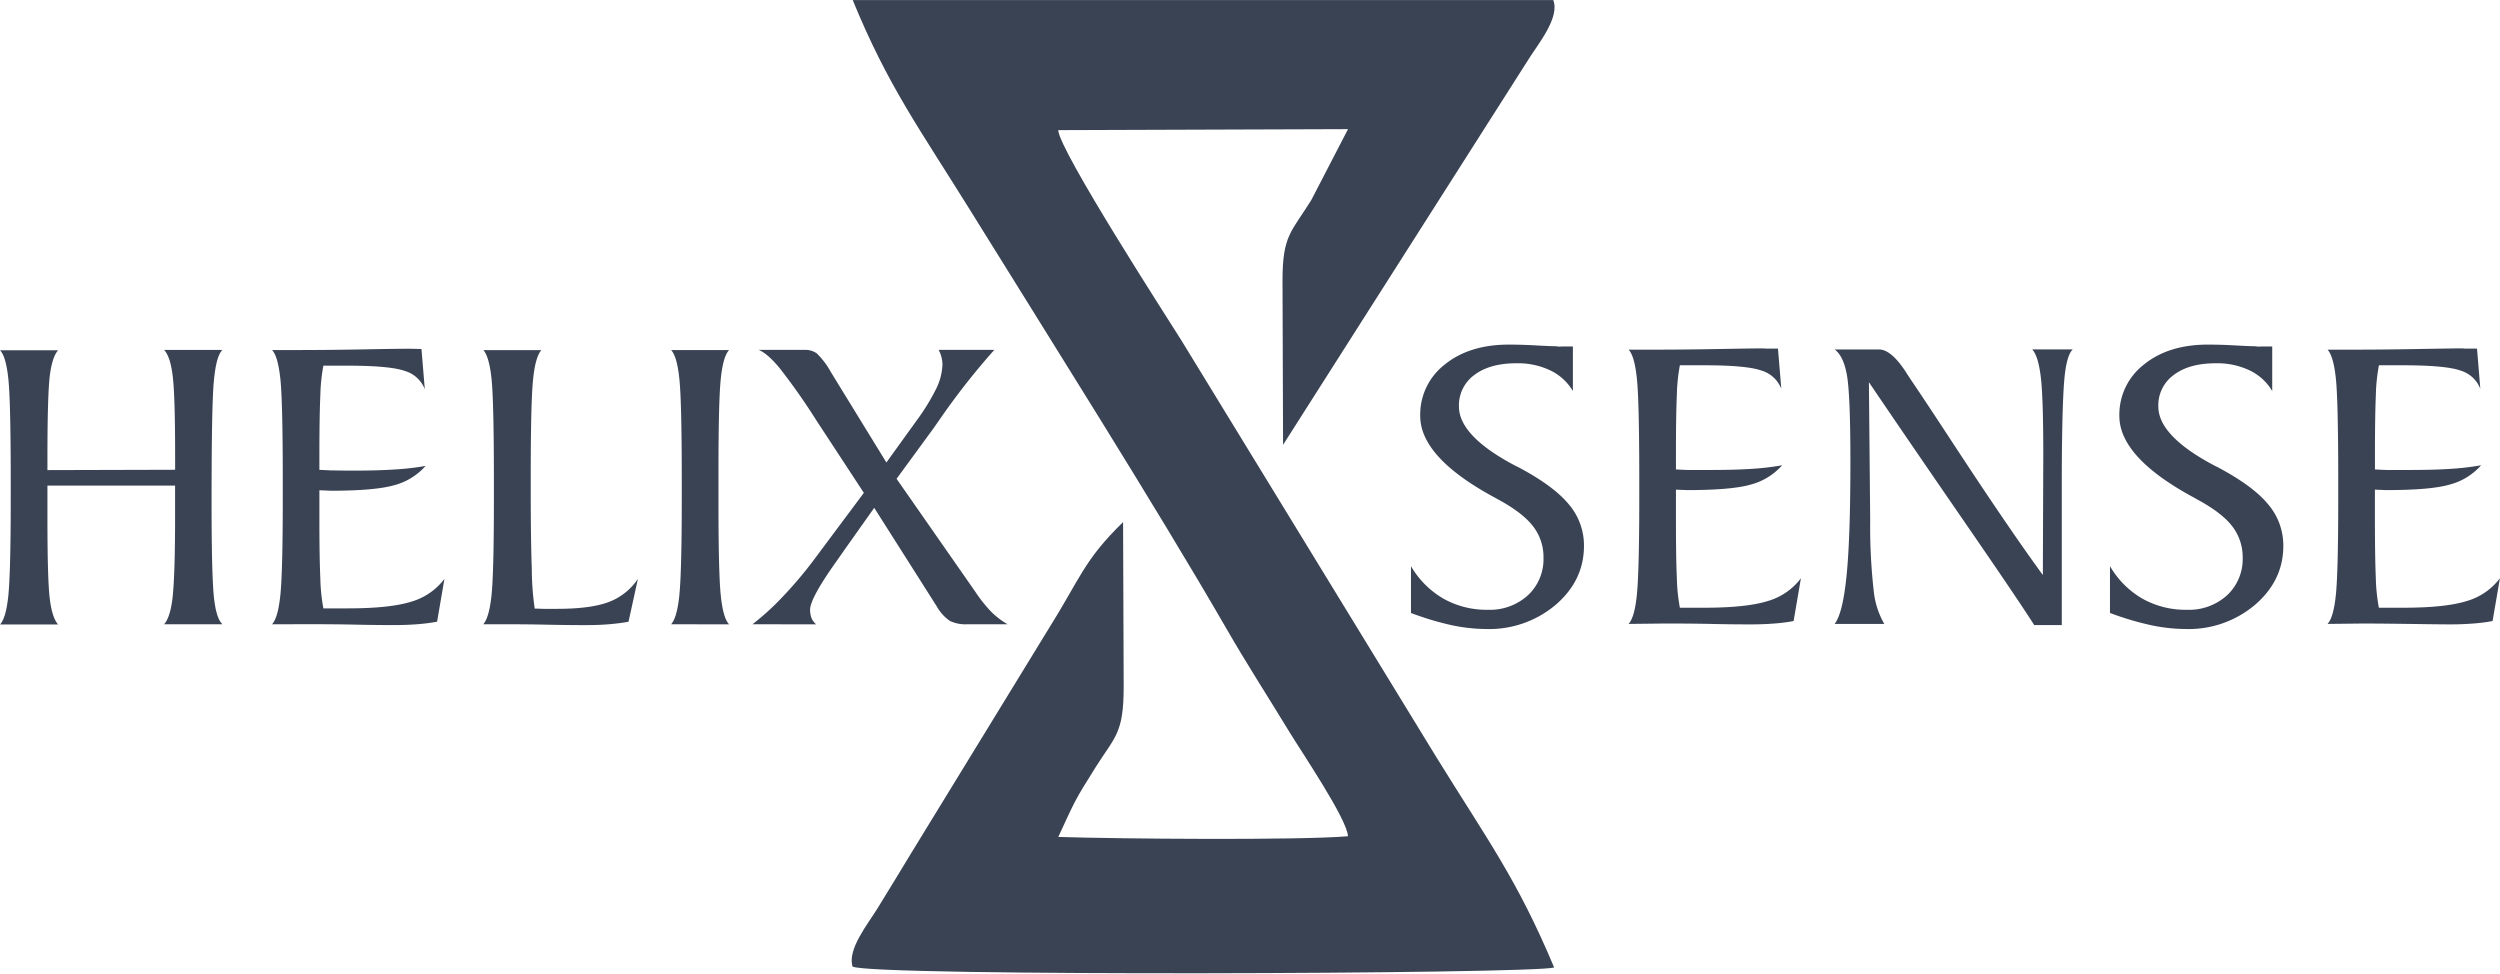 <svg id="Layer_1" data-name="Layer 1" xmlns="http://www.w3.org/2000/svg" width="205.89mm" height="80.19mm" viewBox="0 0 583.62 227.32">
  <defs>
    <style>
      .cls-1, .cls-2 {
        fill: #3a4354;
      }

      .cls-2 {
        fill-rule: evenodd;
      }
    </style>
  </defs>
  <title>Helix Sense Logo NEW</title>
  <g>
    <path class="cls-1" d="M330.36,329.72a61,61,0,0,0,7-6.37,96.73,96.73,0,0,0,7-8.22l12-16.09-11.14-17a147.16,147.16,0,0,0-8.56-12.17c-1.88-2.25-3.51-3.67-4.87-4.21h10.66a4.78,4.78,0,0,1,2.87.78,18.09,18.09,0,0,1,3.3,4.34l13,21.17,7-9.71a49.92,49.92,0,0,0,4.68-7.61,13.84,13.84,0,0,0,1.41-5.56,7.51,7.51,0,0,0-.89-3.41h13A166.82,166.82,0,0,0,374,282L372.6,284,364,295.76l18.43,26.44a33.15,33.15,0,0,0,3.68,4.62,19.32,19.32,0,0,0,3.79,2.9h-9.47a8.28,8.28,0,0,1-4-.79,10,10,0,0,1-3-3.31l-14.65-23.08-6.6,9.32c-.49.69-1.18,1.69-2.1,3-4.18,5.85-6.27,9.68-6.27,11.46a5.45,5.45,0,0,0,.33,1.95,4,4,0,0,0,1.08,1.47Zm-19,0c.91-1,1.56-3.22,1.92-6.73s.57-11,.57-22.55v-4.09q0-18.81-.57-24c-.36-3.46-1-5.67-1.92-6.65h13.55c-.91.94-1.56,3.09-1.93,6.49s-.56,10.57-.56,21.59v7.77q0,16.58.56,21.68c.37,3.39,1,5.56,1.93,6.51Zm-43.83-64h13.55c-.92,1-1.56,3.21-1.93,6.72s-.56,11-.56,22.43v4.1q0,10.74.25,17.91a66.1,66.1,0,0,0,.68,9.18c.64,0,1.33.05,2.05.06s1.8,0,3.2,0q7.78,0,12-1.58a14.29,14.29,0,0,0,6.84-5.41l-2.19,10c-1.36.25-2.89.45-4.57.59s-3.48.2-5.41.2c-1.48,0-4.5,0-9.05-.1s-8.33-.1-11.37-.1H267.5c.91-1,1.56-3.22,1.93-6.73s.56-11,.56-22.55v-4.09q0-18.81-.56-24C269.06,268.87,268.41,266.66,267.5,265.68Zm-49.33,64c.92-1,1.56-3.22,1.93-6.73s.57-11,.57-22.55v-4.09c0-12.56-.19-20.55-.57-24s-1-5.67-1.93-6.65h6.2q6.6,0,15-.15c5.58-.11,9-.15,10.17-.15l.58,0c1,0,2,.05,2.93.05l.78,9.4a7.16,7.16,0,0,0-4.7-4.28c-2.34-.82-6.83-1.22-13.43-1.22h-5.55a42.85,42.85,0,0,0-.71,7q-.22,4.85-.22,14v3.32l2.78.13c1,0,2.7.05,5,.05,3.92,0,7.2-.09,9.86-.27a61.31,61.31,0,0,0,7.16-.83,14.86,14.86,0,0,1-7.23,4.48q-4.5,1.32-15,1.32l-1.09-.06c-.56,0-1.06-.05-1.48-.05v6.5c0,6.11.07,10.81.22,14.07a43.23,43.23,0,0,0,.71,7h5.73q9.88,0,14.84-1.58a14.83,14.83,0,0,0,7.69-5.31l-1.71,10a44.3,44.3,0,0,1-4.55.59c-1.69.13-3.49.2-5.36.2-1.53,0-4.55,0-9.08-.1s-8.31-.1-11.36-.1Zm-22.63-36.07v-3.32q0-14-.56-18.51c-.36-3-1-5.05-2-6.14H206.6c-1,1-1.64,3.44-2,7.4s-.52,13.46-.52,28.45c0,11.05.19,18.28.53,21.68s1,5.56,2,6.51H193c1-1.14,1.66-3.3,2-6.48s.56-9.29.56-18.29v-7.6H165.76V305q0,14.67.57,18.94c.36,2.84,1,4.79,1.92,5.83H154.7c.91-1,1.57-3.22,1.93-6.73s.56-11,.56-22.53v-4.1q0-18.83-.56-24c-.36-3.46-1-5.67-1.93-6.65h13.55c-.91,1-1.56,3-1.92,5.79s-.57,9.12-.57,18.86v3.32Z" transform="translate(-154.7 -183.98)"/>
    <path class="cls-1" d="M698.08,329.64c.92-1,1.56-3.21,1.93-6.72s.56-11,.56-22.55v-4.1q0-18.84-.56-24t-1.93-6.66h6.2c4.4,0,9.41-.05,15-.15s9-.15,10.18-.15a5.3,5.3,0,0,1,.58.05c1,0,2,0,2.93,0l.77,9.39a7.15,7.15,0,0,0-4.69-4.28c-2.34-.81-6.83-1.21-13.43-1.21h-5.55a42.57,42.57,0,0,0-.72,7q-.21,4.85-.21,14v3.31c.82.05,1.72.1,2.77.13s2.71,0,5,0c3.91,0,7.2-.08,9.86-.26a60.73,60.73,0,0,0,7.15-.84,14.71,14.71,0,0,1-7.22,4.48c-3,.89-8,1.32-15,1.32l-1.09-.05c-.57,0-1.06-.05-1.48-.05v6.49q0,9.18.21,14.07a42.67,42.67,0,0,0,.72,7h5.73q9.88,0,14.84-1.58a14.81,14.81,0,0,0,7.69-5.31l-1.72,10a41.33,41.33,0,0,1-4.54.58c-1.7.13-3.49.2-5.36.2q-2.3,0-9.08-.1c-4.52-.06-8.31-.1-11.36-.1Zm-50.8-2.56V316.15a20.86,20.86,0,0,0,7.55,7.58,20.6,20.6,0,0,0,10.4,2.61,13.18,13.18,0,0,0,9.41-3.41,11.52,11.52,0,0,0,3.62-8.76,11.76,11.76,0,0,0-2.44-7.33c-1.61-2.11-4.37-4.21-8.22-6.29-.3-.17-.73-.42-1.31-.73q-16.81-9.21-16.82-18.73a14.78,14.78,0,0,1,5.73-12q5.74-4.67,15-4.66,3,0,6.49.2c2.35.13,3.72.18,4.1.18.14,0,.4,0,.8.06s.77,0,1.05,0h2.52v10.41a12.22,12.22,0,0,0-5.28-4.83,17.62,17.62,0,0,0-7.9-1.66q-6.23,0-9.81,2.73a8.73,8.73,0,0,0-3.6,7.36q0,6.9,13.2,13.85l.62.3c5.52,2.93,9.45,5.81,11.81,8.68a14.79,14.79,0,0,1,3.55,9.7q0,8.06-6.57,13.74a24,24,0,0,1-16.22,5.68,39.59,39.59,0,0,1-8.17-.91A68.84,68.84,0,0,1,647.28,327.08ZM591,273.21l.3,32.24a134.38,134.38,0,0,0,.84,16.62,19.29,19.29,0,0,0,2.45,7.57H583c1.29-1.67,2.22-5.49,2.81-11.54s.87-14.83.87-26.41q0-15.36-.79-20c-.53-3.08-1.5-5.11-2.89-6.13h10.34c1.9,0,4,1.75,6.28,5.26.58.92,1.06,1.63,1.41,2.15q2.82,4.15,8.7,13.12,13.62,20.83,21.88,32.14l.1-28q0-13.47-.58-18.22c-.38-3.16-1-5.33-2-6.46h9.47c-1,.91-1.67,3.35-2,7.29s-.57,11.94-.57,24v33.07h-6.44q-3.3-5.26-16.48-24.39T591,273.21Zm-56.1,56.43c.91-1,1.56-3.21,1.92-6.72s.57-11,.57-22.55v-4.1q0-18.84-.57-24c-.36-3.46-1-5.68-1.92-6.66h6.19c4.4,0,9.42-.05,15-.15s9-.15,10.18-.15a5.71,5.71,0,0,1,.58.05c1,0,2,0,2.92,0l.78,9.39a7.19,7.19,0,0,0-4.7-4.28q-3.51-1.22-13.43-1.21h-5.55a42.85,42.85,0,0,0-.71,7c-.15,3.23-.21,7.91-.21,14v3.31c.81.05,1.72.1,2.77.13s2.7,0,5,0c3.92,0,7.21-.08,9.87-.26a61.25,61.25,0,0,0,7.15-.84,14.75,14.75,0,0,1-7.22,4.48c-3,.89-8,1.32-15,1.32l-1.1-.05c-.56,0-1.06-.05-1.47-.05v6.49c0,6.12.06,10.81.21,14.07a43,43,0,0,0,.71,7h5.73c6.6,0,11.54-.53,14.85-1.58a14.78,14.78,0,0,0,7.68-5.31l-1.71,10a41.53,41.53,0,0,1-4.55.58c-1.69.13-3.48.2-5.36.2-1.53,0-4.55,0-9.08-.1s-8.3-.1-11.36-.1Zm-50.81-2.56V316.15a20.89,20.89,0,0,0,7.56,7.58A20.56,20.56,0,0,0,502,326.34a13.19,13.19,0,0,0,9.42-3.41,11.54,11.54,0,0,0,3.61-8.76,11.7,11.7,0,0,0-2.44-7.33c-1.61-2.11-4.36-4.21-8.21-6.29-.31-.17-.74-.42-1.32-.73q-16.8-9.21-16.81-18.73a14.77,14.77,0,0,1,5.72-12c3.84-3.11,8.82-4.66,15-4.66q3,0,6.49.2c2.34.13,3.72.18,4.1.18.14,0,.4,0,.8.06s.76,0,1,0h2.53v10.41a12.22,12.22,0,0,0-5.28-4.83,17.62,17.62,0,0,0-7.9-1.66q-6.22,0-9.82,2.73a8.75,8.75,0,0,0-3.6,7.36q0,6.9,13.2,13.85l.63.3c5.52,2.93,9.45,5.81,11.81,8.68a14.79,14.79,0,0,1,3.55,9.7q0,8.06-6.57,13.74a24,24,0,0,1-16.23,5.68,39.74,39.74,0,0,1-8.17-.91A69.25,69.25,0,0,1,484.07,327.08Z" transform="translate(-154.7 -183.98)"/>
    <path class="cls-2" d="M353.77,409.75c-1.43-4,3.59-10.12,5.81-13.76,2.76-4.49,5.27-8.59,7.93-13l31.8-51.91c7.56-12,8.31-16.2,17.57-25.21l.14,38.4c0,11-2,11.59-6.59,18.89-4.95,7.83-4.82,7.91-8.68,16.21,13.9.45,56,.82,67.64-.16-.21-4-10.79-19.6-13.65-24.3-5.14-8.45-10-15.93-15-24.63-16.32-28.24-41.53-68.15-59.42-97C369.44,214.14,362,204.1,353.76,184l163.55,0c1.59,4.07-3.54,10.25-5.72,13.74l-57.36,90.09-.13-38.41c0-10.53,2.07-11.26,6.73-18.75l8.56-16.54-67.66.23c.28,4.86,25.76,44.28,28.71,49l59.34,97c12.16,19.71,19,28.68,27.74,49.49-4.76,1.53-158.92,2.12-163.75-.2" transform="translate(-154.7 -183.98)"/>
  </g>
</svg>
